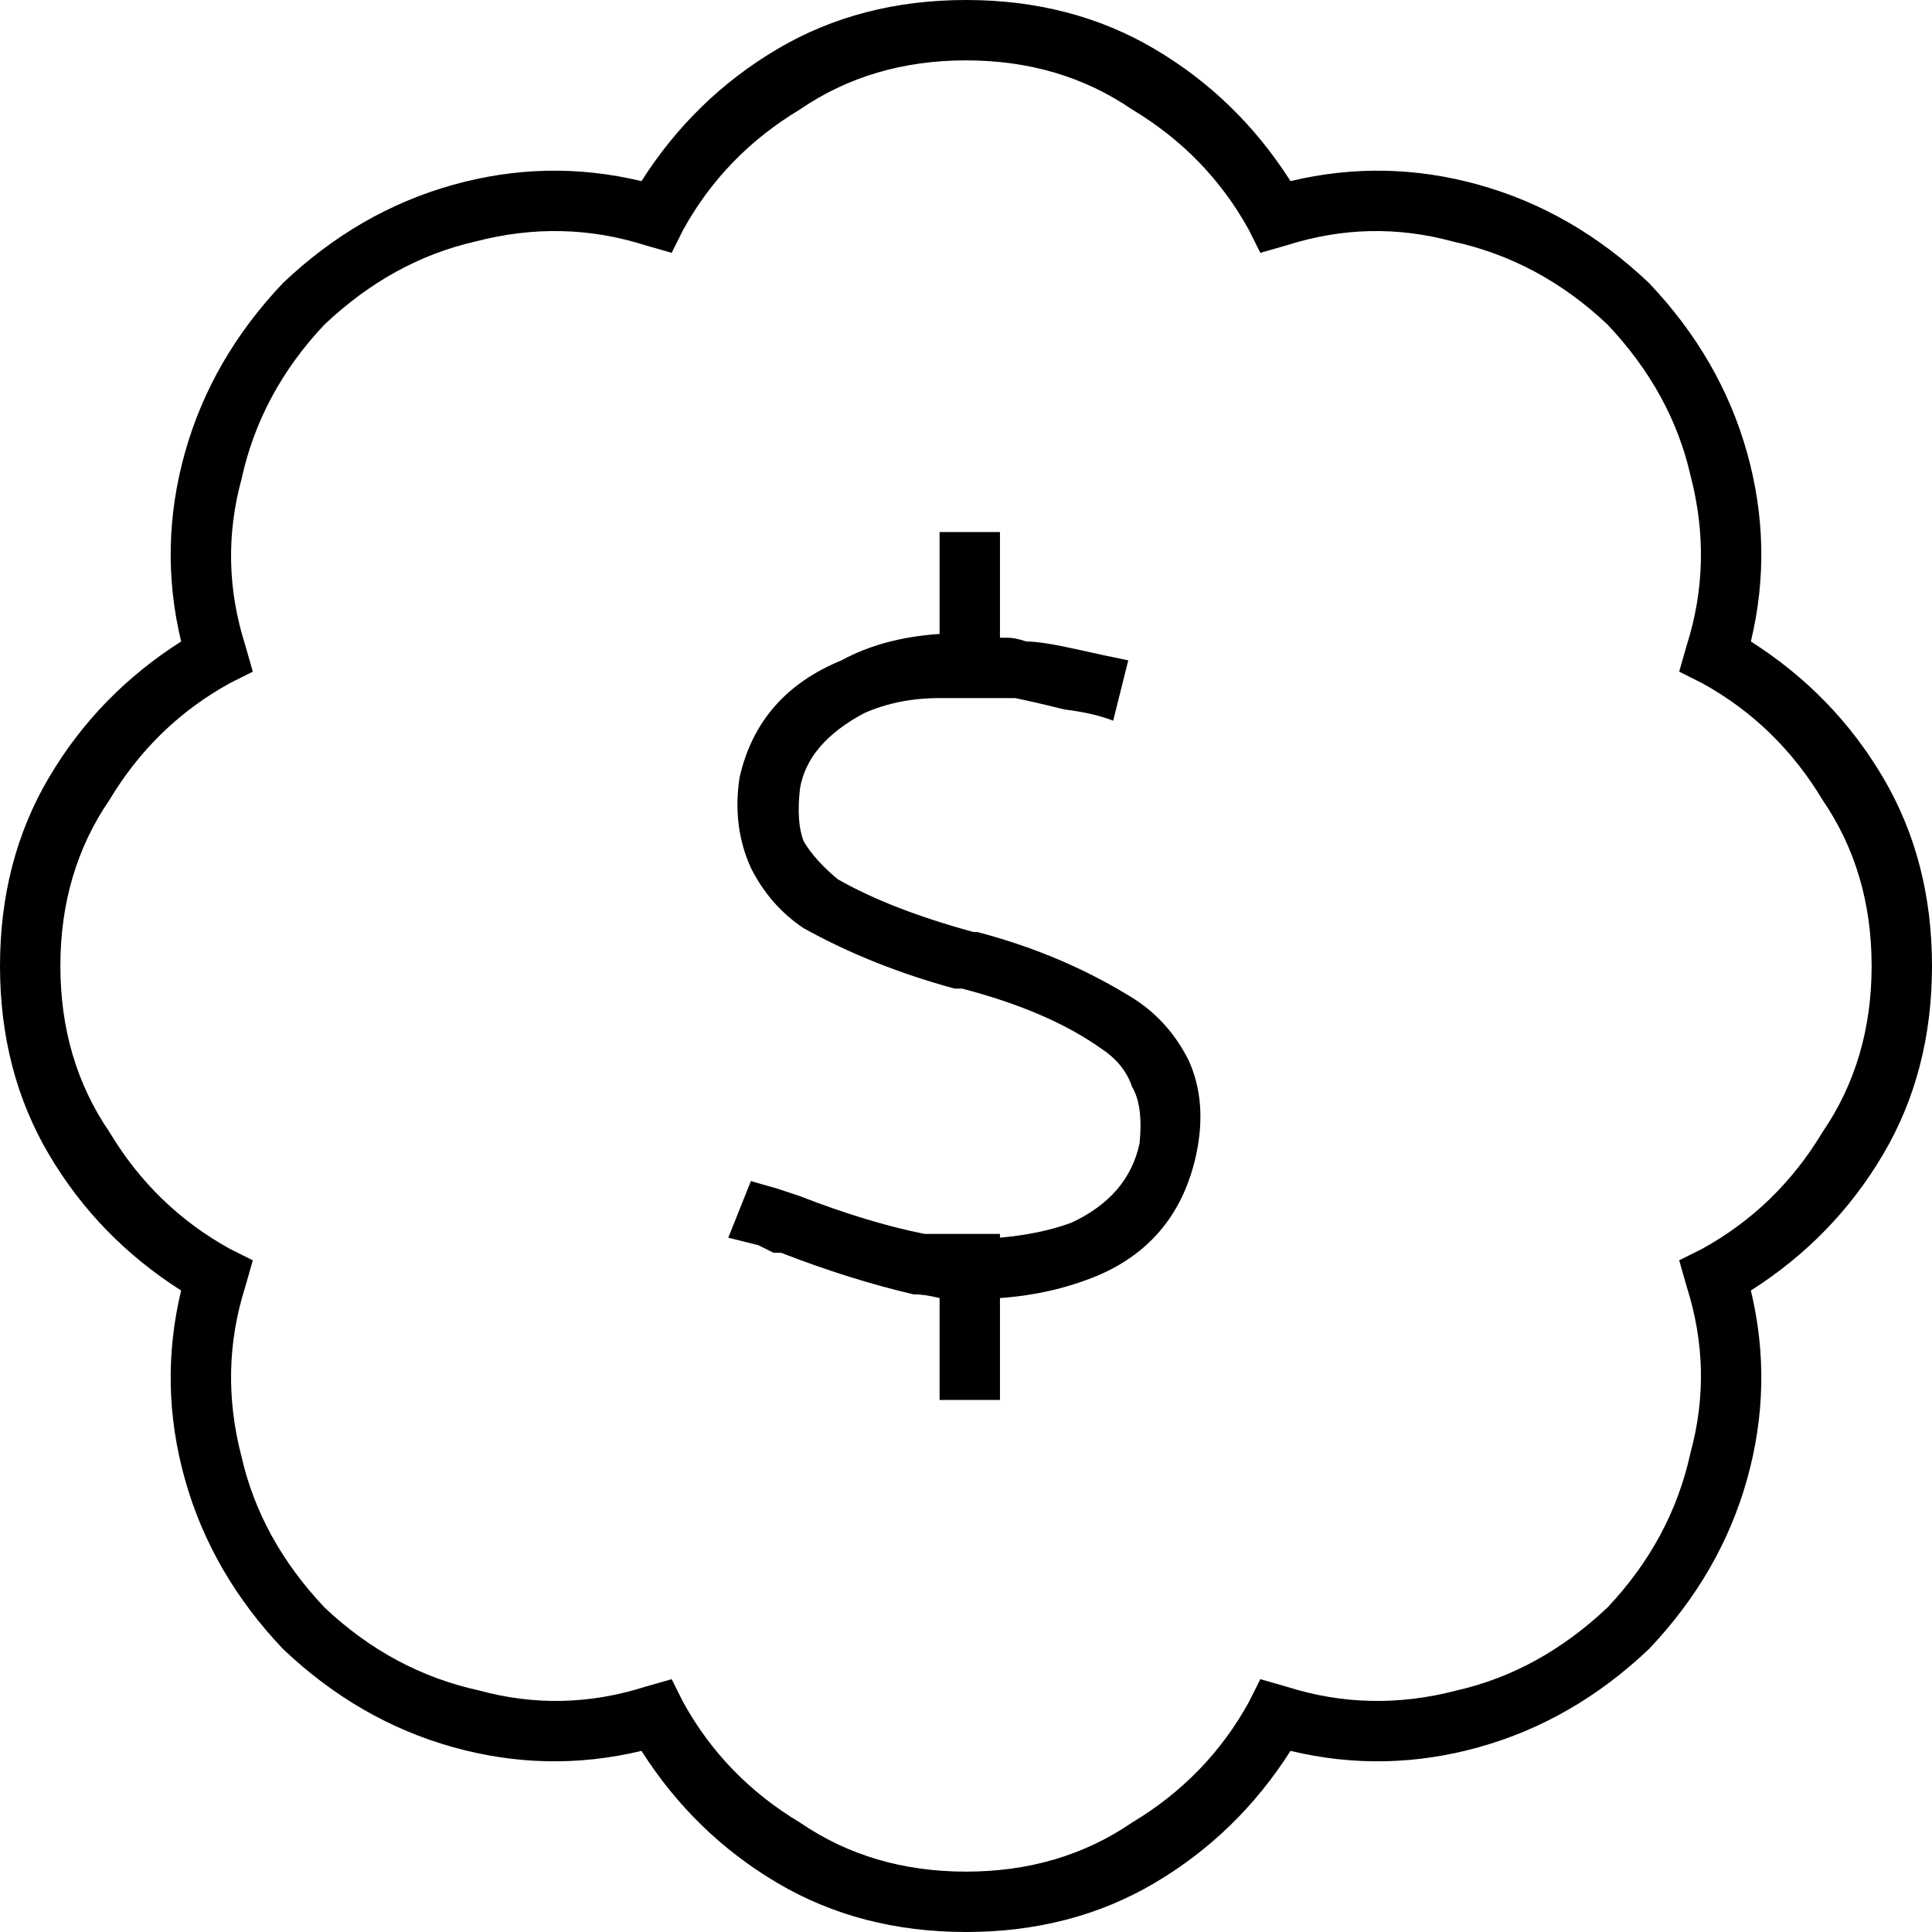 <svg xmlns="http://www.w3.org/2000/svg" viewBox="0 0 512 512">
  <path d="M 181 61 Q 192 41 212 29 L 212 29 L 212 29 Q 231 16 256 16 Q 281 16 300 29 Q 320 41 331 61 L 334 67 L 334 67 L 341 65 L 341 65 Q 363 58 385 64 Q 408 69 426 86 Q 443 104 448 126 Q 454 149 447 171 L 445 178 L 445 178 L 451 181 L 451 181 Q 471 192 483 212 Q 496 231 496 256 Q 496 281 483 300 Q 471 320 451 331 L 445 334 L 445 334 L 447 341 L 447 341 Q 454 363 448 385 Q 443 408 426 426 Q 408 443 386 448 Q 363 454 341 447 L 334 445 L 334 445 L 331 451 L 331 451 Q 320 471 300 483 Q 281 496 256 496 Q 231 496 212 483 Q 192 471 181 451 L 178 445 L 178 445 L 171 447 L 171 447 Q 149 454 127 448 Q 104 443 86 426 Q 69 408 64 386 Q 58 363 65 341 L 67 334 L 67 334 L 61 331 L 61 331 Q 41 320 29 300 Q 16 281 16 256 Q 16 231 29 212 Q 41 192 61 181 L 67 178 L 67 178 L 65 171 L 65 171 Q 58 149 64 127 Q 69 104 86 86 Q 104 69 126 64 Q 149 58 171 65 L 178 67 L 178 67 L 181 61 L 181 61 Z M 256 0 Q 228 0 206 13 L 206 13 L 206 13 Q 184 26 170 48 Q 145 42 120 49 Q 95 56 75 75 Q 56 95 49 120 Q 42 145 48 170 Q 26 184 13 206 Q 0 228 0 256 Q 0 284 13 306 Q 26 328 48 342 Q 42 367 49 392 Q 56 417 75 437 Q 95 456 120 463 Q 145 470 170 464 Q 184 486 206 499 Q 228 512 256 512 Q 284 512 306 499 Q 328 486 342 464 Q 367 470 392 463 Q 417 456 437 437 Q 456 417 463 392 Q 470 367 464 342 Q 486 328 499 306 Q 512 284 512 256 Q 512 228 499 206 Q 486 184 464 170 Q 470 145 463 120 Q 456 95 437 75 Q 417 56 392 49 Q 367 42 342 48 Q 328 26 306 13 Q 284 0 256 0 L 256 0 Z M 265 149 L 265 141 L 265 149 L 265 141 L 249 141 L 249 141 L 249 149 L 249 149 L 249 168 L 249 168 Q 234 169 223 175 Q 201 184 196 206 Q 194 219 199 230 Q 204 240 213 246 Q 231 256 253 262 Q 253 262 253 262 L 255 262 L 255 262 Q 278 268 292 278 Q 298 282 300 288 Q 303 293 302 303 Q 299 317 284 324 Q 276 327 265 328 L 265 327 L 265 327 L 249 327 L 249 327 L 249 327 L 249 327 Q 248 327 247 327 Q 246 327 245 327 Q 230 324 212 317 Q 212 317 212 317 Q 212 317 212 317 Q 212 317 212 317 Q 212 317 212 317 Q 212 317 212 317 Q 212 317 212 317 Q 212 317 212 317 Q 212 317 212 317 Q 209 316 206 315 L 199 313 L 199 313 L 193 328 L 193 328 L 201 330 L 201 330 Q 203 331 205 332 Q 206 332 207 332 Q 207 332 207 332 Q 207 332 207 332 Q 207 332 207 332 Q 207 332 207 332 Q 207 332 207 332 Q 207 332 207 332 Q 225 339 242 343 Q 242 343 242 343 Q 242 343 242 343 Q 245 343 249 344 L 249 363 L 249 363 L 249 371 L 249 371 L 265 371 L 265 371 L 265 363 L 265 363 L 265 344 L 265 344 Q 279 343 291 338 Q 312 329 317 306 Q 320 292 315 281 Q 310 271 301 265 Q 282 253 259 247 L 259 247 L 259 247 Q 258 247 258 247 Q 236 241 222 233 Q 216 228 213 223 Q 211 218 212 209 Q 214 197 229 189 Q 238 185 249 185 L 249 185 L 249 185 L 265 185 L 265 185 L 265 185 L 265 185 Q 265 185 266 185 Q 268 185 269 185 Q 274 186 282 188 Q 290 189 295 191 L 299 175 L 299 175 Q 294 174 285 172 Q 276 170 272 170 Q 269 169 267 169 Q 266 169 265 169 L 265 149 L 265 149 Z" />
</svg>